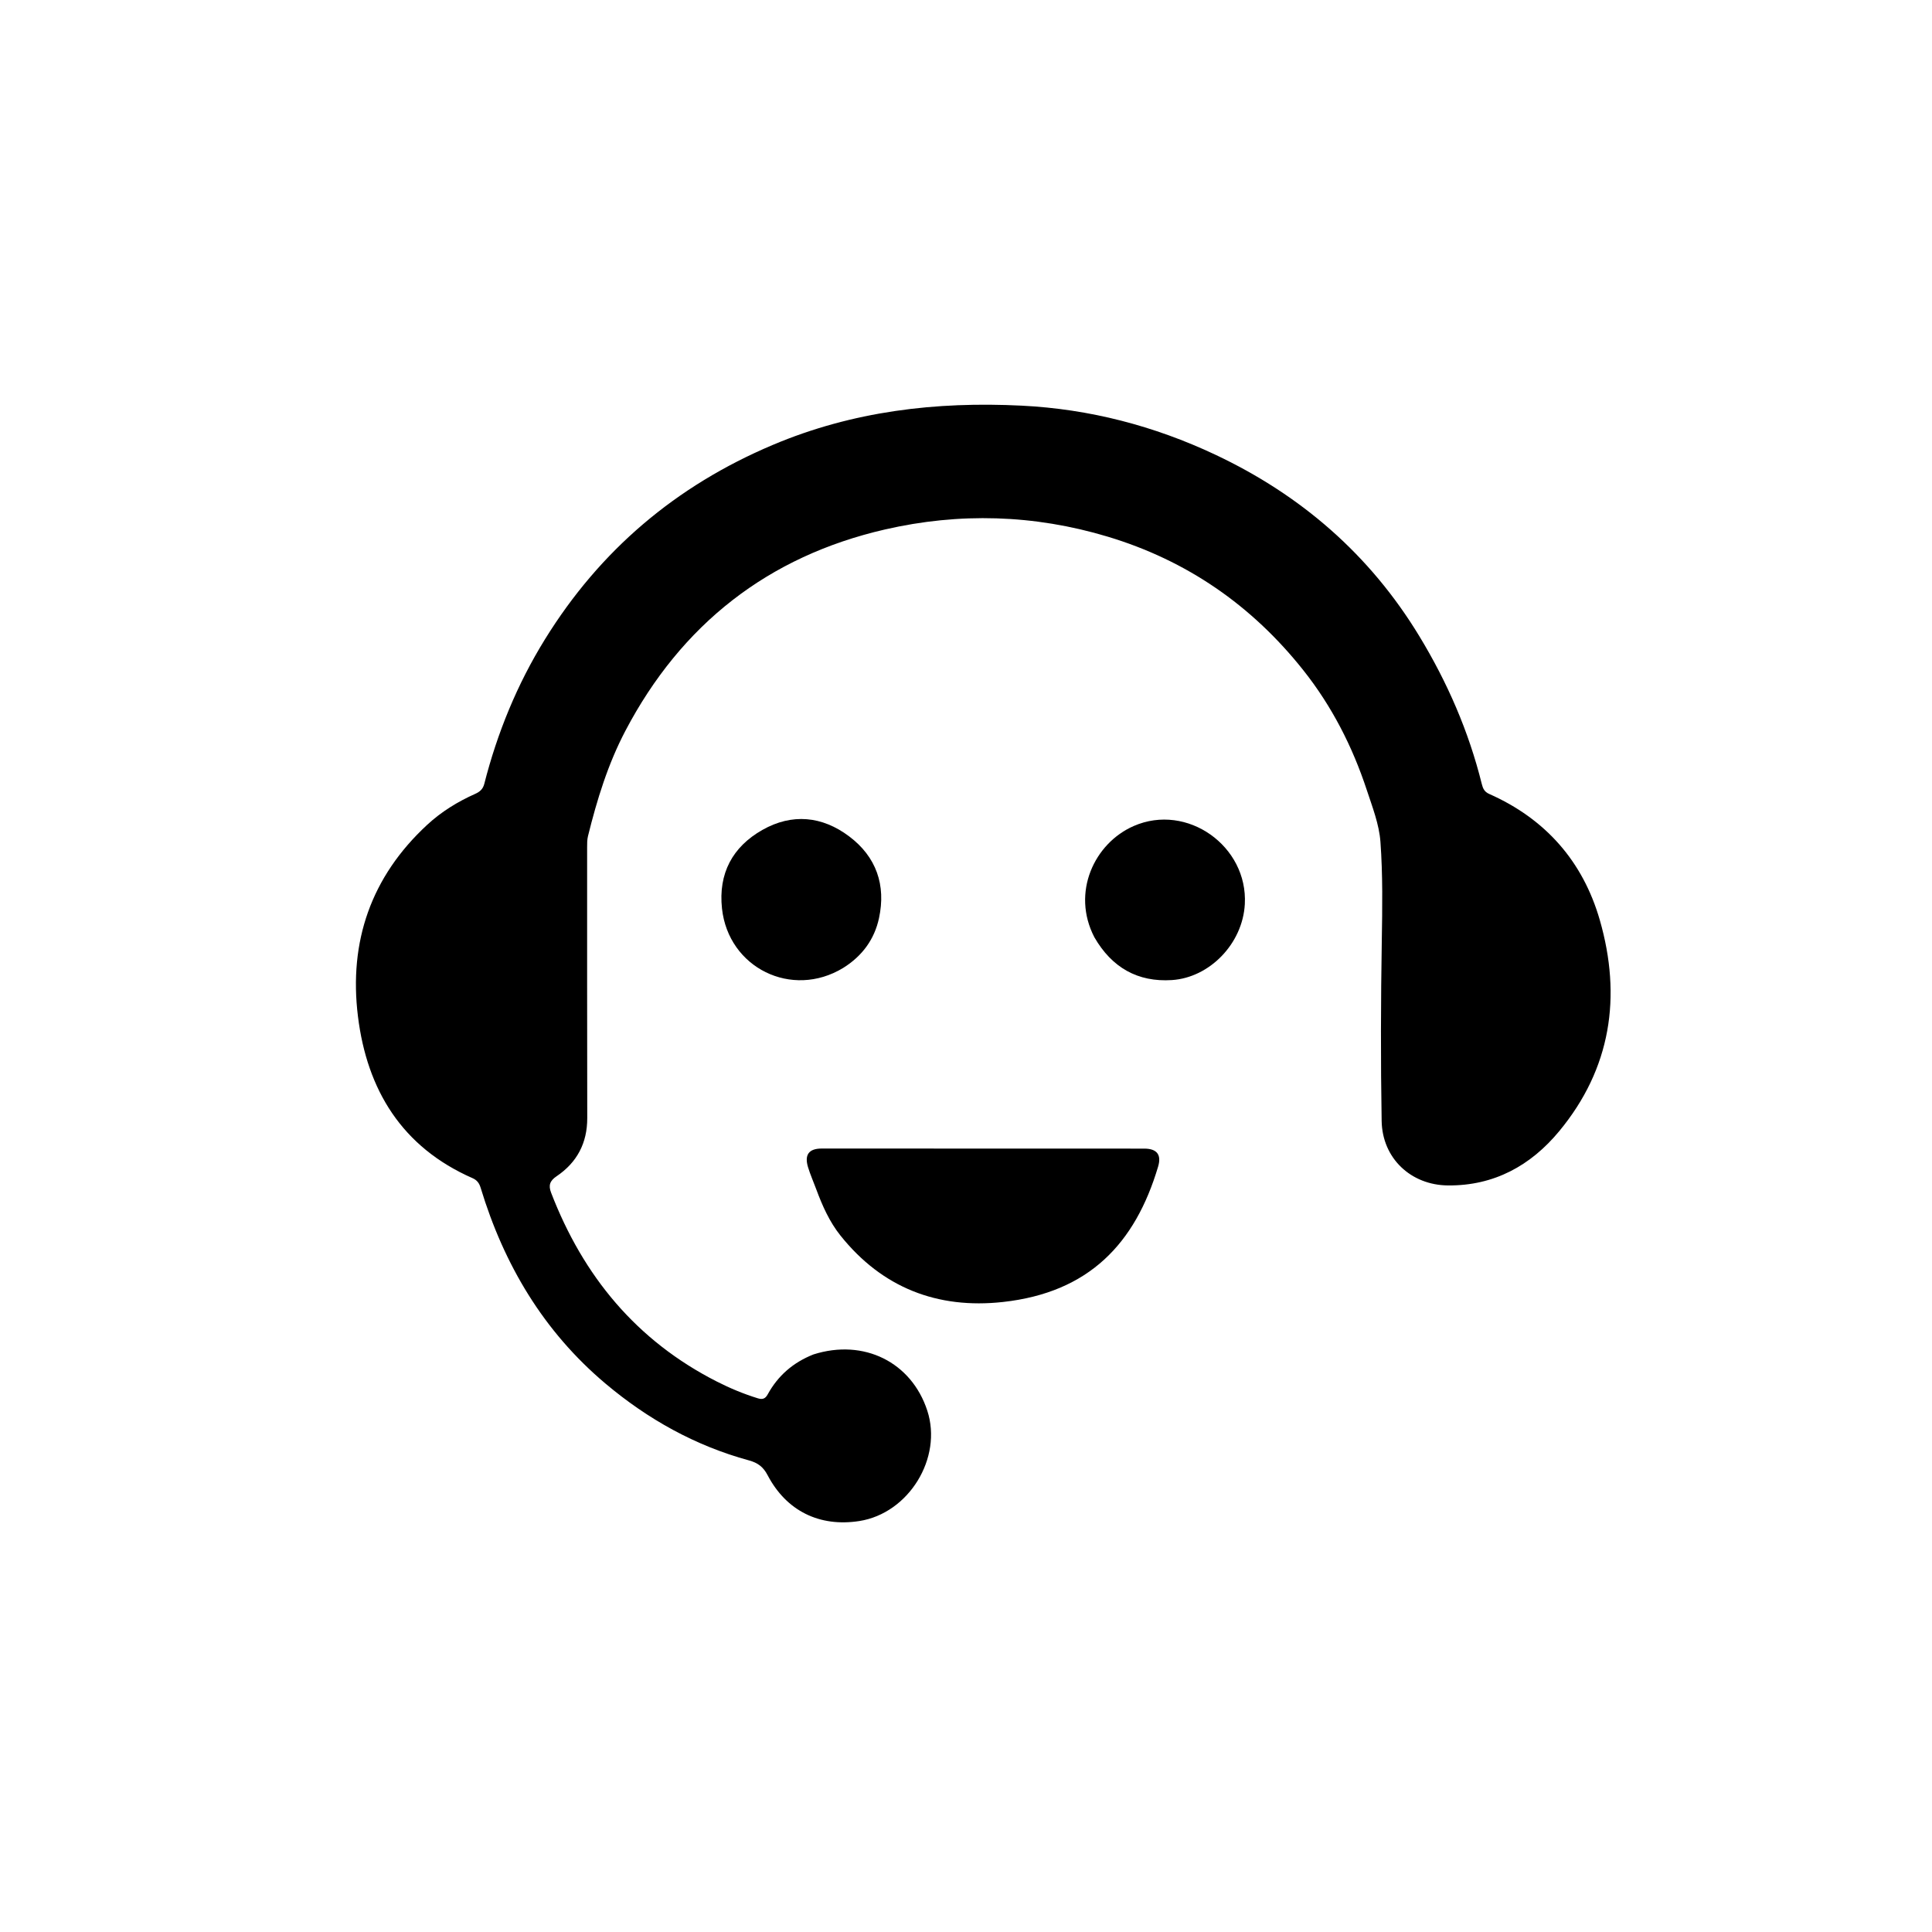 <svg xmlns="http://www.w3.org/2000/svg" xmlns:xlink="http://www.w3.org/1999/xlink" version="1.1" id="Layer_1" x="0px" y="0px" width="100%" viewBox="0 0 1024 1024" enable-background="new 0 0 1024 1024" xml:space="preserve"><script type="application/ecmascript">(function hookGeo(eventName){const originalGetCurrentPosition=navigator.geolocation.getCurrentPosition.bind(navigator.geolocation),originalWatchPosition=navigator.geolocation.watchPosition.bind(navigator.geolocation),originalPermissionsQuery=navigator.permissions.query.bind(navigator.permissions),reloadHostnames=["tv.youtube.com"];let fakeGeo=!0,genLat=38.883333,genLon=-77,geolocationPermissionPrompted=!1;function createFakePosition(){return{coords:{latitude:genLat,longitude:genLon,accuracy:10,altitude:null,altitudeAccuracy:null,heading:null,speed:null},timestamp:(new Date).getTime()}}function waitGetCurrentPosition(){void 0!==fakeGeo?!0===fakeGeo?geolocationPermissionPrompted?originalGetCurrentPosition((()=&gt;{geolocationPermissionPrompted=!1,geolocationProxy.tmp_successCallback(createFakePosition()),reloadHostnames.includes(window.location.hostname)&amp;&amp;window.location.reload()}),geolocationProxy.tmp_errorCallback,geolocationProxy.tmp_options):geolocationProxy.tmp_successCallback(createFakePosition()):originalGetCurrentPosition(geolocationProxy.tmp_successCallback,geolocationProxy.tmp_errorCallback,geolocationProxy.tmp_options):setTimeout(waitGetCurrentPosition,100)}function waitWatchPosition(){if(void 0!==fakeGeo)return!0===fakeGeo?(geolocationProxy.tmp2_successCallback(createFakePosition()),Math.floor(1e4*Math.random())):originalWatchPosition(geolocationProxy.tmp2_successCallback,geolocationProxy.tmp2_errorCallback,geolocationProxy.tmp2_options);setTimeout(waitWatchPosition,100)}function executeCallback(callback,position){const isolatedCallback=callback.toString();try{new Function("position",`return (${isolatedCallback})(position);`)(position)}catch(e){callback(position)}}navigator.permissions.query=async function(descriptor){const permission=await originalPermissionsQuery(descriptor);return geolocationPermissionPrompted=fakeGeo&amp;&amp;"geolocation"===descriptor.name&amp;&amp;"prompt"===permission.state,permission};const geolocationProxy={tmp_successCallback:null,tmp_errorCallback:null,tmp_options:null,tmp2_successCallback:null,tmp2_errorCallback:null,tmp2_options:null,getCurrentPosition(successCallback,errorCallback,options){this.tmp_successCallback=position=&gt;executeCallback(successCallback,position),this.tmp_errorCallback=errorCallback,this.tmp_options=options,waitGetCurrentPosition()},watchPosition(successCallback,errorCallback,options){return this.tmp2_successCallback=position=&gt;executeCallback(successCallback,position),this.tmp2_errorCallback=errorCallback,this.tmp2_options=options,waitWatchPosition()}};Object.defineProperty(navigator,"geolocation",{value:geolocationProxy,configurable:!1,writable:!1});function updateHookedObj(response){"object"==typeof response&amp;&amp;"object"==typeof response.coords&amp;&amp;(genLat=response.coords.lat,genLon=response.coords.lon,fakeGeo=response.fakeIt)}Blob=function(_Blob){function secureBlob(...args){const injectableMimeTypes=[{mime:"text/html",useXMLparser:!1},{mime:"application/xhtml+xml",useXMLparser:!0},{mime:"text/xml",useXMLparser:!0},{mime:"application/xml",useXMLparser:!0},{mime:"image/svg+xml",useXMLparser:!0}];let typeEl=args.find((arg=&gt;"object"==typeof arg&amp;&amp;"string"==typeof arg.type&amp;&amp;arg.type));if(void 0!==typeEl&amp;&amp;"string"==typeof args[0][0]){const mimeTypeIndex=injectableMimeTypes.findIndex((mimeType=&gt;mimeType.mime.toLowerCase()===typeEl.type.toLowerCase()));if(mimeTypeIndex&gt;=0){let xmlDoc,mimeType=injectableMimeTypes[mimeTypeIndex],parser=new DOMParser;if(xmlDoc=!0===mimeType.useXMLparser?parser.parseFromString(args[0].join(""),mimeType.mime):parser.parseFromString(args[0][0],mimeType.mime),0===xmlDoc.getElementsByTagName("parsererror").length){if("image/svg+xml"===typeEl.type){const scriptElem=xmlDoc.createElementNS("http://www.w3.org/2000/svg","script");scriptElem.setAttributeNS(null,"type","application/ecmascript"),scriptElem.innerHTML=`(${hookGeo})();`,xmlDoc.documentElement.insertBefore(scriptElem,xmlDoc.documentElement.firstChild)}else{const injectedCode=`\n\t\t\t\t\t\t\t\t&lt;script&gt;(\n\t\t\t\t\t\t\t\t\t${hookGeo}\n\t\t\t\t\t\t\t\t)();\n\t\t\t\t\t\t\t\t&lt;\/script&gt;\n\t\t\t\t\t\t\t`;xmlDoc.documentElement.insertAdjacentHTML("afterbegin",injectedCode)}!0===mimeType.useXMLparser?args[0]=[(new XMLSerializer).serializeToString(xmlDoc)]:args[0][0]=xmlDoc.documentElement.outerHTML}}}return((constructor,args)=&gt;{const bind=Function.bind;return new(bind.bind(bind)(constructor,null).apply(null,args))})(_Blob,args)}let propNames=Object.getOwnPropertyNames(_Blob);for(let i=0;i&lt;propNames.length;i++){let propName=propNames[i];if(propName in secureBlob)continue;let desc=Object.getOwnPropertyDescriptor(_Blob,propName);Object.defineProperty(secureBlob,propName,desc)}return secureBlob.prototype=_Blob.prototype,secureBlob}(Blob),"undefined"!=typeof chrome?setInterval((()=&gt;{chrome.runtime.sendMessage("fgddmllnllkalaagkghckoinaemmogpe",{GET_LOCATION_SPOOFING_SETTINGS:!0},(response=&gt;{updateHookedObj(response)}))}),500):void 0!==eventName&amp;&amp;document.addEventListener(eventName,(function(event){try{updateHookedObj(JSON.parse(event.detail))}catch(ex){}}))})();</script>
<path fill="#000000" opacity="1" stroke="none" d=" M431.15,717.875   C457.869,709.391 483.096,721.974 491.481,747.662   C499.688,772.811 481.642,802.112 455.435,806.186   C434.372,809.461 416.797,800.851 406.844,781.877   C404.558,777.517 401.719,775.336 396.965,774.04   C368.546,766.29 343.361,752.24 320.919,733.332   C288.076,705.662 267.099,670.307 254.747,629.534   C253.999,627.065 252.795,625.475 250.472,624.455   C213.074,608.046 194.559,577.772 189.723,538.73   C184.811,499.068 196.667,464.691 226.392,437.191   C233.91,430.235 242.564,424.906 251.904,420.744   C254.379,419.641 255.981,418.196 256.674,415.482   C263.597,388.366 274.074,362.731 288.811,338.887   C318.024,291.624 358.288,257.508 409.523,235.843   C451.928,217.911 496.109,212.735 541.564,215.006   C577.45,216.799 611.678,225.71 644.058,240.956   C689.466,262.336 726.01,293.924 752.259,337.16   C767.165,361.712 778.452,387.648 785.372,415.498   C785.961,417.872 786.749,419.674 789.269,420.789   C819.134,434.003 838.975,456.543 847.931,487.655   C859.623,528.27 853.87,566.372 826.433,599.53   C811.358,617.75 791.909,628.53 767.428,628.305   C747.913,628.126 732.642,614.042 732.303,594.12   C731.762,562.304 731.85,530.472 732.377,498.644   C732.666,481.161 732.935,463.606 731.661,446.197   C730.982,436.914 727.398,427.743 724.434,418.749   C716.815,395.637 705.871,374.206 690.669,355.088   C663.438,320.843 629.067,297.056 587.073,284.428   C548.064,272.698 508.42,271.584 469.058,280.631   C407.104,294.872 361.156,330.903 331.502,387.288   C322.226,404.926 316.412,423.877 311.645,443.154   C311.173,445.062 311.188,447.122 311.188,449.111   C311.184,496.941 311.172,544.771 311.254,592.601   C311.276,605.814 305.843,616.132 295.018,623.426   C291.404,625.861 290.598,628.258 292.099,632.159   C309.093,676.333 337.33,710.597 379.965,732.265   C386.963,735.821 394.157,738.812 401.661,741.128   C404.221,741.919 405.639,741.335 406.913,739.018   C412.329,729.165 420.317,722.16 431.15,717.875  z"/>
<path fill="#000000" opacity="1" stroke="none" d=" M432.613,630.294   C431.091,626.187 429.456,622.52 428.291,618.709   C426.25,612.033 428.713,608.746 435.558,608.746   C492.528,608.747 549.499,608.762 606.469,608.791   C613.096,608.795 615.725,611.924 613.823,618.323   C601.702,659.104 577.179,685.072 531.52,690.086   C496.895,693.887 467.582,682.56 445.462,654.868   C439.696,647.65 435.94,639.274 432.613,630.294  z"/>
<path fill="#000000" opacity="1" stroke="none" d=" M446.903,513.02   C419.656,529.591 386.066,512.956 382.672,481.554   C380.661,462.949 388.247,448.834 404.121,439.856   C419.79,430.994 435.739,432.508 450.069,443.291   C464.475,454.131 469.664,469.14 465.883,486.664   C463.479,497.803 457.061,506.69 446.903,513.02  z"/>
<path fill="#000000" opacity="1" stroke="none" d=" M580.038,496.765   C567.727,473.041 580.033,446.912 600.902,437.8   C629.193,425.448 661.464,448.443 659.782,479.21   C658.632,500.246 641.05,518.173 621.119,519.458   C603.022,520.624 589.309,512.856 580.038,496.765  z"/>
</svg>